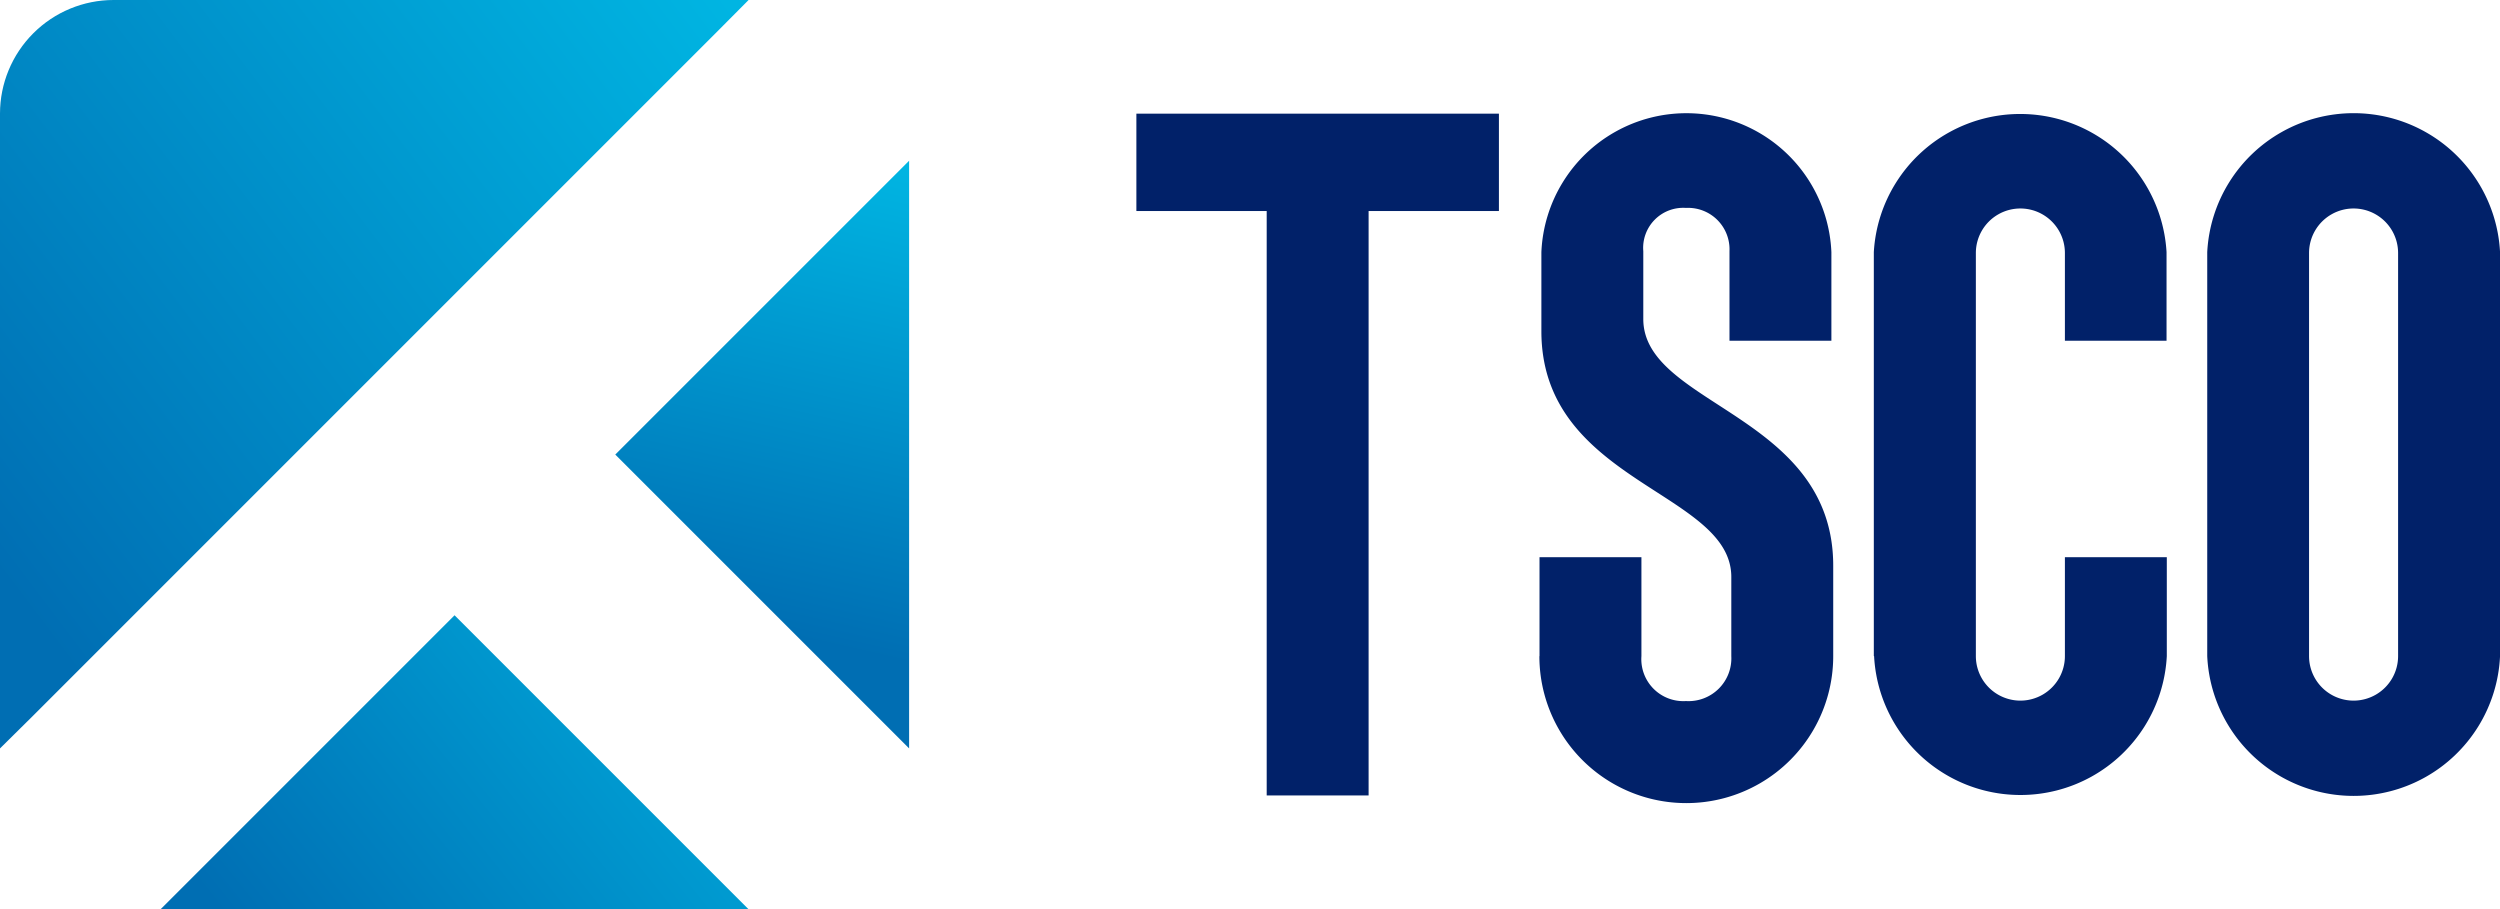 <svg xmlns="http://www.w3.org/2000/svg" xmlns:xlink="http://www.w3.org/1999/xlink" width="56.154" height="20.42" viewBox="0 0 56.154 20.42">
  <defs>
    <clipPath id="clip-path">
      <path id="Caminho_2356" data-name="Caminho 2356" d="M77.413,74.86a2.553,2.553,0,0,0-2.553,2.553V91.671l.749-.741L90.93,75.609l.745-.749Z" transform="translate(-74.86 -74.86)" fill="none"/>
    </clipPath>
    <linearGradient id="linear-gradient" x1="0.987" y1="0.497" x2="0.115" y2="0.376" gradientUnits="objectBoundingBox">
      <stop offset="0" stop-color="#00b5e2"/>
      <stop offset="1" stop-color="#006eb3"/>
    </linearGradient>
    <clipPath id="clip-path-2">
      <path id="Caminho_2357" data-name="Caminho 2357" d="M107.02,204.56h13.2l-6.6-6.6Z" transform="translate(-107.02 -197.96)" fill="none"/>
    </clipPath>
    <linearGradient id="linear-gradient-2" x1="1.086" y1="0.71" x2="0.046" y2="0.594" xlink:href="#linear-gradient"/>
    <clipPath id="clip-path-3">
      <path id="Caminho_2358" data-name="Caminho 2358" d="M197.96,113.62l6.6,6.6v-13.2Z" transform="translate(-197.96 -107.02)" fill="none"/>
    </clipPath>
    <linearGradient id="linear-gradient-3" x1="0.98" y1="0.323" x2="0.325" y2="0.736" xlink:href="#linear-gradient"/>
  </defs>
  <g id="Camada_2" data-name="Camada 2" transform="translate(-74.86 -74.86)">
    <g id="Camada_1" data-name="Camada 1" transform="translate(74.86 74.86)">
      <path id="Caminho_2352" data-name="Caminho 2352" d="M310.363,99.787h-2.927v13.127h-2.289V99.787H302.22V97.6h8.143Z" transform="translate(-276.695 -95.047)" fill="#012169"/>
      <path id="Caminho_2353" data-name="Caminho 2353" d="M382.88,109.784v-2.222h2.289v2.222a.944.944,0,0,0,1,1.01.962.962,0,0,0,1.019-1.01v-1.777c0-1.925-4.266-2.115-4.266-5.521V100.71a3.26,3.26,0,0,1,6.514,0V102.7h-2.289v-2.01a.931.931,0,0,0-.978-.973.9.9,0,0,0-.958.973v1.522c0,1.947,4.266,2.133,4.266,5.543v2.031a3.3,3.3,0,0,1-6.6,0" transform="translate(-348.3 -95.047)" fill="#012169"/>
      <path id="Caminho_2354" data-name="Caminho 2354" d="M449.77,109.784V100.71a3.293,3.293,0,0,1,6.575,0V102.7h-2.283V100.73a1,1,0,1,0-2,0v9.054a1,1,0,1,0,2,0v-2.222h2.289v2.222a3.292,3.292,0,0,1-6.575,0" transform="translate(-407.681 -95.047)" fill="#012169"/>
      <path id="Caminho_2355" data-name="Caminho 2355" d="M516.47,109.784V100.71a3.293,3.293,0,0,1,6.577,0v9.074a3.292,3.292,0,0,1-6.577,0m4.287,0V100.73a1,1,0,1,0-2,0v9.054a1,1,0,1,0,2,0" transform="translate(-466.892 -95.047)" fill="#012169"/>
      <g id="Grupo_3366" data-name="Grupo 3366" clip-path="url(#clip-path)">
        <rect id="Retângulo_3941" data-name="Retângulo 3941" width="23.771" height="23.771" transform="translate(-8.405 8.405) rotate(-45)" fill="url(#linear-gradient)"/>
      </g>
      <g id="Grupo_3367" data-name="Grupo 3367" transform="translate(3.61 13.82)" clip-path="url(#clip-path-2)">
        <rect id="Retângulo_3942" data-name="Retângulo 3942" width="14" height="14" transform="translate(-3.299 3.3) rotate(-45)" fill="url(#linear-gradient-2)"/>
      </g>
      <g id="Grupo_3368" data-name="Grupo 3368" transform="translate(13.82 3.61)" clip-path="url(#clip-path-3)">
        <rect id="Retângulo_3943" data-name="Retângulo 3943" width="14" height="14" transform="translate(-6.598 6.6) rotate(-45)" fill="url(#linear-gradient-3)"/>
      </g>
    </g>
  </g>
</svg>
